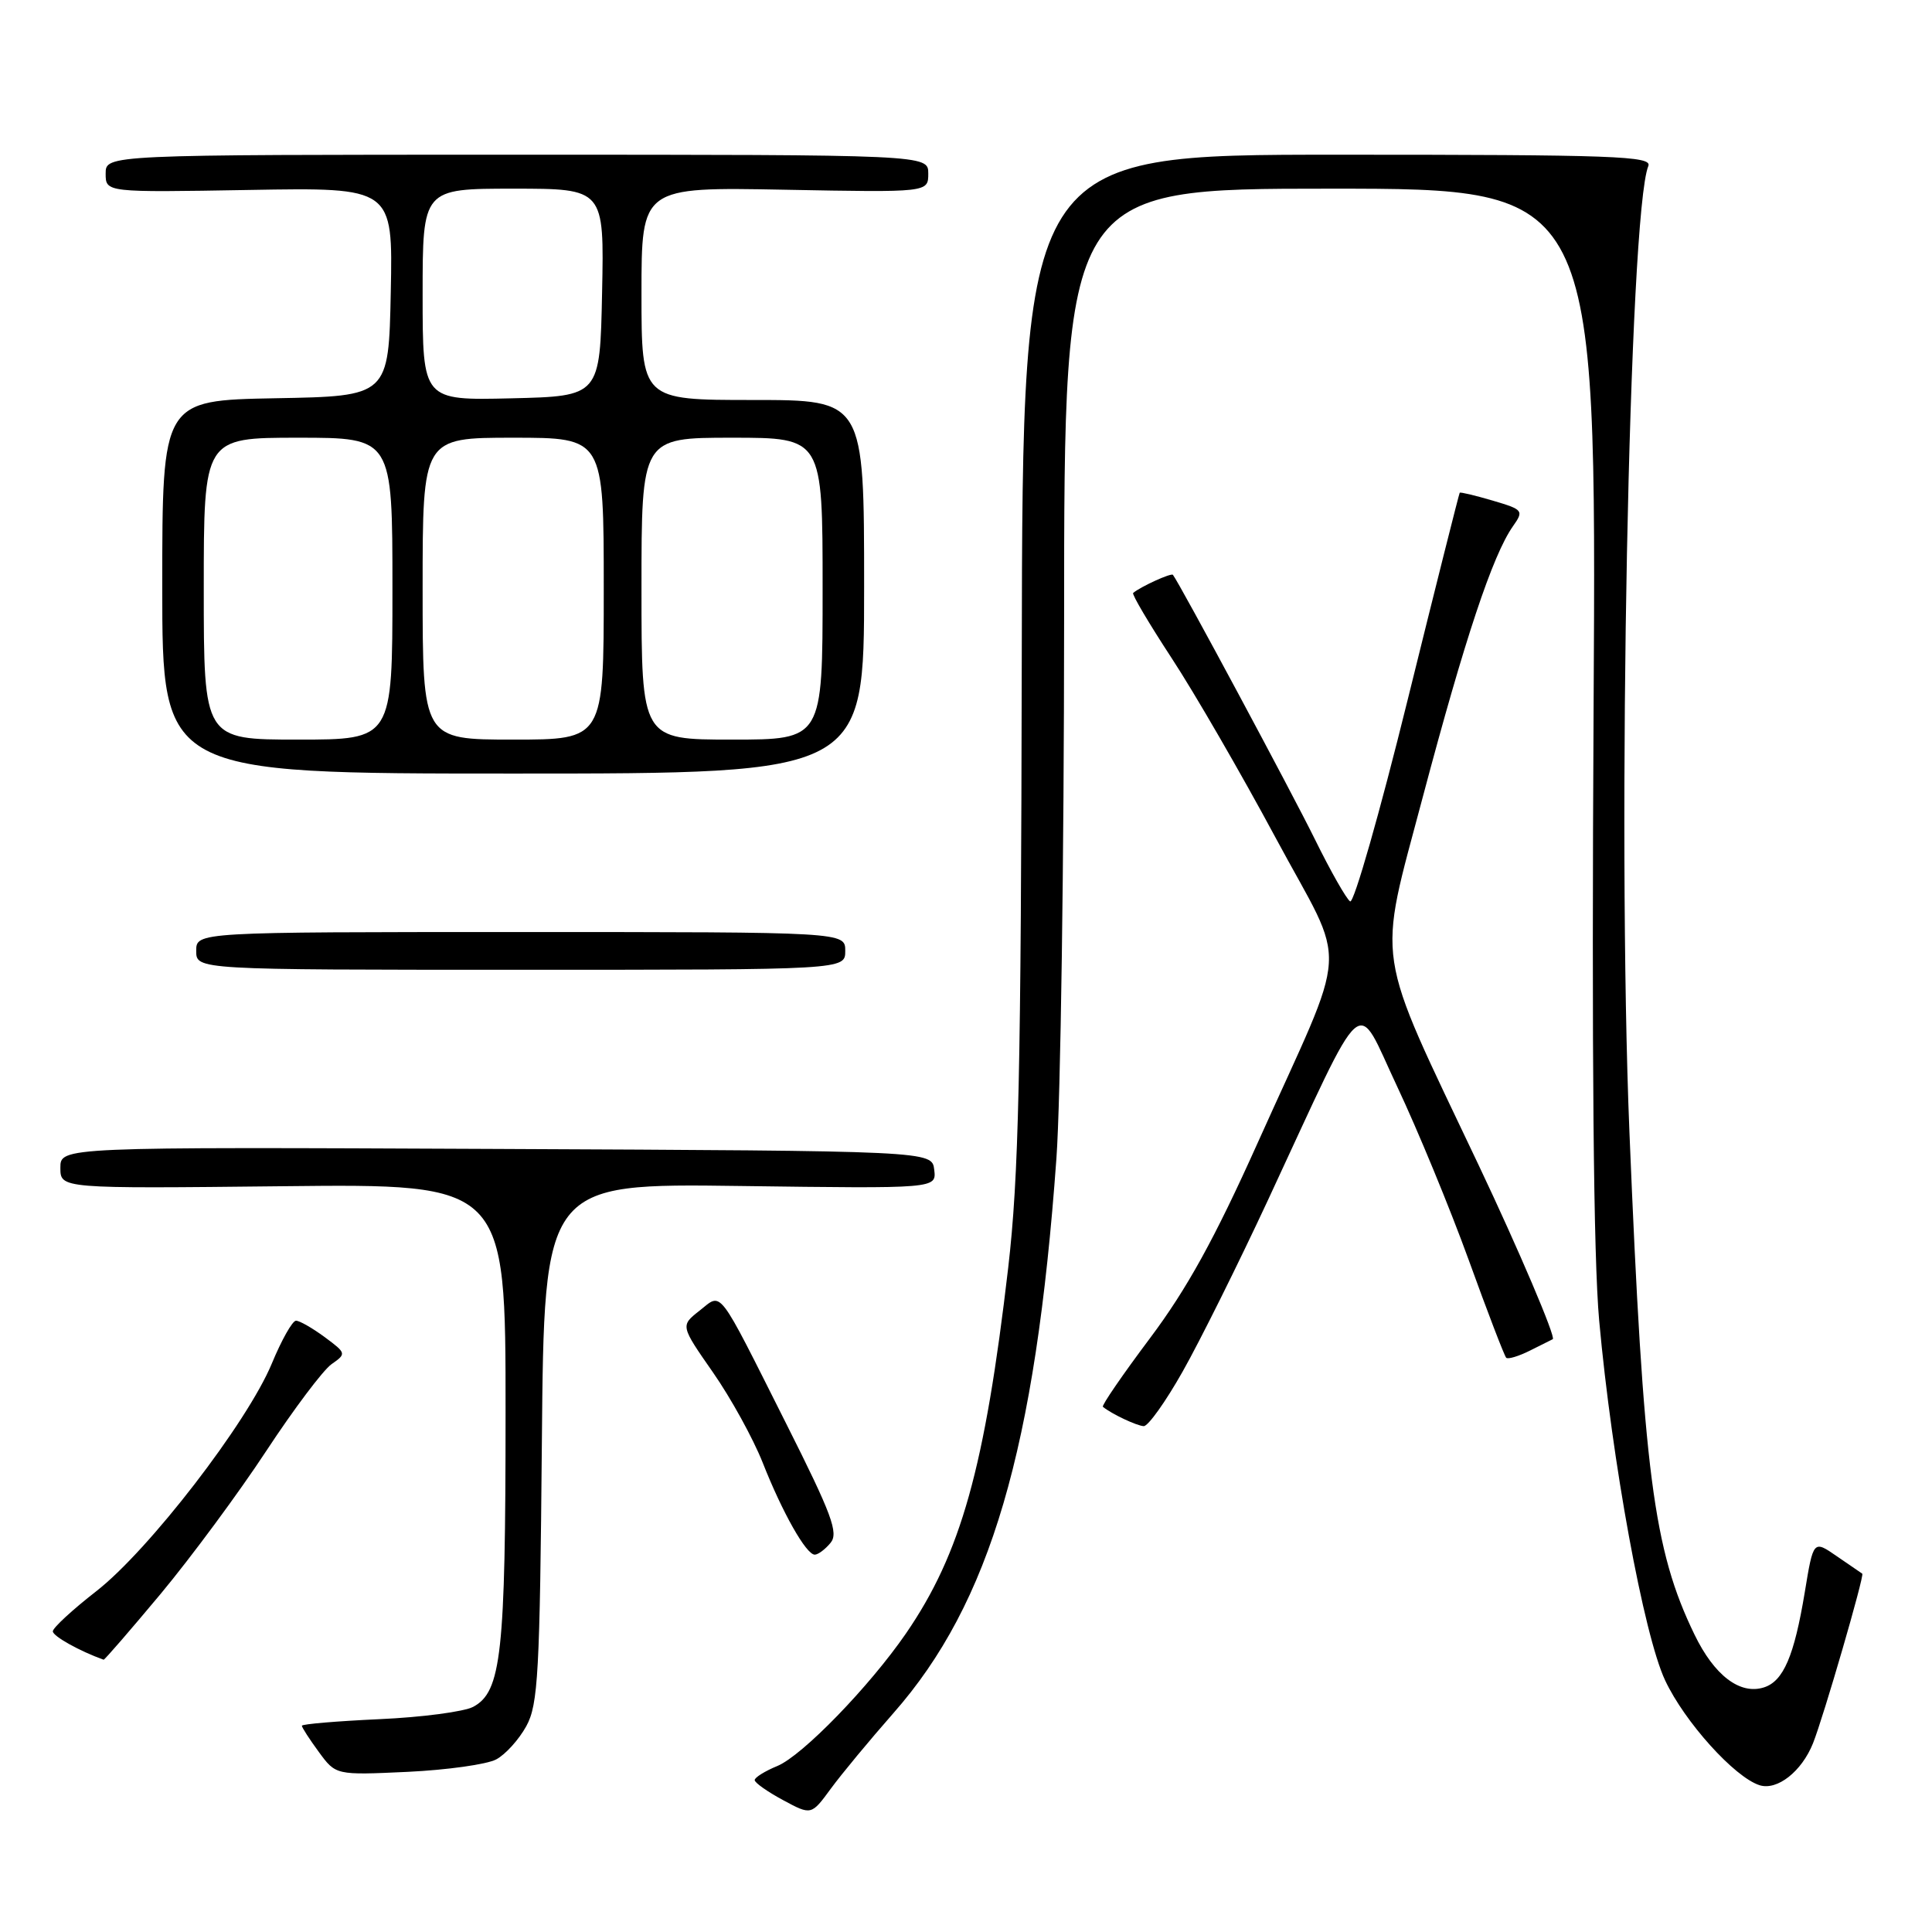 <?xml version="1.0" encoding="UTF-8" standalone="no"?>
<!DOCTYPE svg PUBLIC "-//W3C//DTD SVG 1.1//EN" "http://www.w3.org/Graphics/SVG/1.1/DTD/svg11.dtd" >
<svg xmlns="http://www.w3.org/2000/svg" xmlns:xlink="http://www.w3.org/1999/xlink" version="1.1" viewBox="0 0 256 256">
 <g >
 <path fill="currentColor"
d=" M 118.38 227.00 C 131.22 212.42 137.21 192.01 139.98 153.50 C 140.54 145.80 140.99 113.74 141.00 82.25 C 141.00 25.00 141.00 25.00 176.27 25.00 C 211.55 25.00 211.55 25.00 211.16 93.75 C 210.90 139.91 211.14 166.61 211.90 175.00 C 213.59 193.61 217.81 216.66 220.64 222.66 C 223.22 228.16 229.83 235.49 233.15 236.55 C 235.48 237.29 238.73 234.74 240.23 231.00 C 241.61 227.55 247.08 208.72 246.76 208.52 C 246.62 208.43 245.10 207.39 243.39 206.21 C 240.28 204.06 240.28 204.06 239.14 210.99 C 237.74 219.44 236.31 222.77 233.73 223.59 C 230.55 224.60 227.15 222.01 224.52 216.57 C 219.08 205.35 217.77 195.19 215.91 150.05 C 214.26 109.73 215.85 28.28 218.41 22.00 C 218.95 20.68 213.99 20.50 177.26 20.50 C 135.50 20.50 135.50 20.50 135.39 87.00 C 135.29 142.47 134.99 155.91 133.59 168.00 C 130.50 194.52 127.33 205.84 120.04 216.45 C 115.20 223.48 106.33 232.62 103.01 234.00 C 101.35 234.68 100.00 235.53 100.00 235.87 C 100.00 236.22 101.69 237.41 103.75 238.52 C 107.50 240.54 107.50 240.54 110.08 237.02 C 111.50 235.08 115.24 230.57 118.38 227.00 Z  M 65.75 233.13 C 66.98 232.48 68.77 230.49 69.74 228.72 C 71.31 225.86 71.53 221.70 71.80 191.15 C 72.10 156.80 72.10 156.80 98.09 157.15 C 124.09 157.50 124.09 157.50 123.79 155.00 C 123.50 152.50 123.50 152.50 65.75 152.24 C 8.00 151.98 8.00 151.98 8.00 154.74 C 8.00 157.50 8.00 157.50 37.50 157.18 C 67.00 156.86 67.00 156.86 66.99 187.18 C 66.99 219.12 66.43 224.16 62.71 226.16 C 61.49 226.81 55.89 227.55 50.25 227.80 C 44.61 228.06 40.00 228.45 40.00 228.67 C 40.00 228.90 41.01 230.46 42.25 232.15 C 44.50 235.22 44.50 235.22 54.01 234.78 C 59.24 234.53 64.52 233.79 65.75 233.13 Z  M 21.31 211.17 C 25.35 206.31 31.64 197.80 35.28 192.26 C 38.93 186.71 42.82 181.54 43.93 180.76 C 45.92 179.37 45.90 179.31 43.02 177.17 C 41.40 175.98 39.70 175.00 39.22 175.00 C 38.75 175.00 37.31 177.55 36.02 180.67 C 32.78 188.49 19.70 205.45 12.75 210.85 C 9.59 213.31 7.00 215.70 7.00 216.16 C 7.00 216.80 10.54 218.78 13.73 219.92 C 13.85 219.96 17.26 216.02 21.31 211.17 Z  M 110.05 204.44 C 111.14 203.13 110.23 200.68 104.20 188.69 C 94.89 170.17 95.74 171.28 92.68 173.68 C 90.16 175.66 90.16 175.66 94.48 181.86 C 96.85 185.26 99.80 190.63 101.05 193.78 C 103.67 200.43 106.82 206.00 107.96 206.00 C 108.40 206.00 109.34 205.30 110.05 204.44 Z  M 156.70 181.75 C 158.96 177.76 164.05 167.53 168.02 159.00 C 181.30 130.46 179.49 132.03 185.15 144.01 C 187.85 149.74 192.11 160.06 194.61 166.95 C 197.10 173.84 199.34 179.67 199.58 179.91 C 199.81 180.14 201.24 179.71 202.75 178.95 C 204.26 178.19 205.61 177.51 205.75 177.45 C 206.20 177.24 201.22 165.55 195.95 154.43 C 181.96 124.94 182.49 128.40 188.54 105.56 C 194.09 84.66 197.77 73.59 200.46 69.75 C 201.94 67.65 201.84 67.53 197.78 66.33 C 195.47 65.65 193.51 65.18 193.42 65.29 C 193.33 65.41 190.22 77.76 186.52 92.74 C 182.82 107.73 179.39 119.74 178.90 119.44 C 178.41 119.13 176.30 115.42 174.22 111.19 C 171.13 104.92 156.35 77.38 155.42 76.17 C 155.20 75.88 151.12 77.74 150.15 78.57 C 149.95 78.74 152.25 82.62 155.24 87.19 C 158.24 91.76 164.44 102.47 169.01 110.98 C 178.68 128.99 178.98 123.96 166.61 151.52 C 160.94 164.15 157.26 170.81 152.37 177.33 C 148.75 182.16 145.94 186.25 146.14 186.41 C 147.28 187.35 150.65 188.94 151.55 188.97 C 152.13 188.99 154.45 185.74 156.70 181.75 Z  M 112.00 126.00 C 112.00 123.50 112.00 123.50 69.00 123.50 C 26.00 123.50 26.00 123.50 26.00 126.00 C 26.00 128.50 26.00 128.50 69.00 128.50 C 112.00 128.50 112.00 128.50 112.00 126.00 Z  M 114.50 77.75 C 114.50 53.00 114.50 53.00 99.75 53.00 C 85.00 53.00 85.00 53.00 85.00 38.89 C 85.00 24.78 85.00 24.78 104.00 25.14 C 123.00 25.50 123.00 25.50 123.00 23.00 C 123.00 20.50 123.00 20.50 68.50 20.50 C 14.00 20.50 14.00 20.50 14.00 23.00 C 14.00 25.50 14.00 25.50 33.03 25.17 C 52.06 24.84 52.06 24.84 51.78 38.67 C 51.50 52.50 51.50 52.50 36.50 52.77 C 21.50 53.05 21.50 53.05 21.50 77.77 C 21.50 102.50 21.50 102.50 68.00 102.50 C 114.50 102.50 114.50 102.50 114.50 77.75 Z  M 27.00 78.00 C 27.00 58.00 27.00 58.00 39.50 58.00 C 52.00 58.00 52.00 58.00 52.00 78.00 C 52.00 98.00 52.00 98.00 39.50 98.00 C 27.00 98.00 27.00 98.00 27.00 78.00 Z  M 56.00 78.00 C 56.00 58.00 56.00 58.00 68.00 58.00 C 80.00 58.00 80.00 58.00 80.00 78.00 C 80.00 98.00 80.00 98.00 68.00 98.00 C 56.00 98.00 56.00 98.00 56.00 78.00 Z  M 85.00 78.00 C 85.00 58.00 85.00 58.00 97.00 58.00 C 109.00 58.00 109.00 58.00 109.00 78.00 C 109.00 98.00 109.00 98.00 97.00 98.00 C 85.00 98.00 85.00 98.00 85.00 78.00 Z  M 56.00 39.03 C 56.00 25.00 56.00 25.00 68.03 25.00 C 80.06 25.00 80.06 25.00 79.78 38.75 C 79.50 52.50 79.50 52.50 67.75 52.78 C 56.00 53.06 56.00 53.06 56.00 39.03 Z "/>
</g>
</svg>